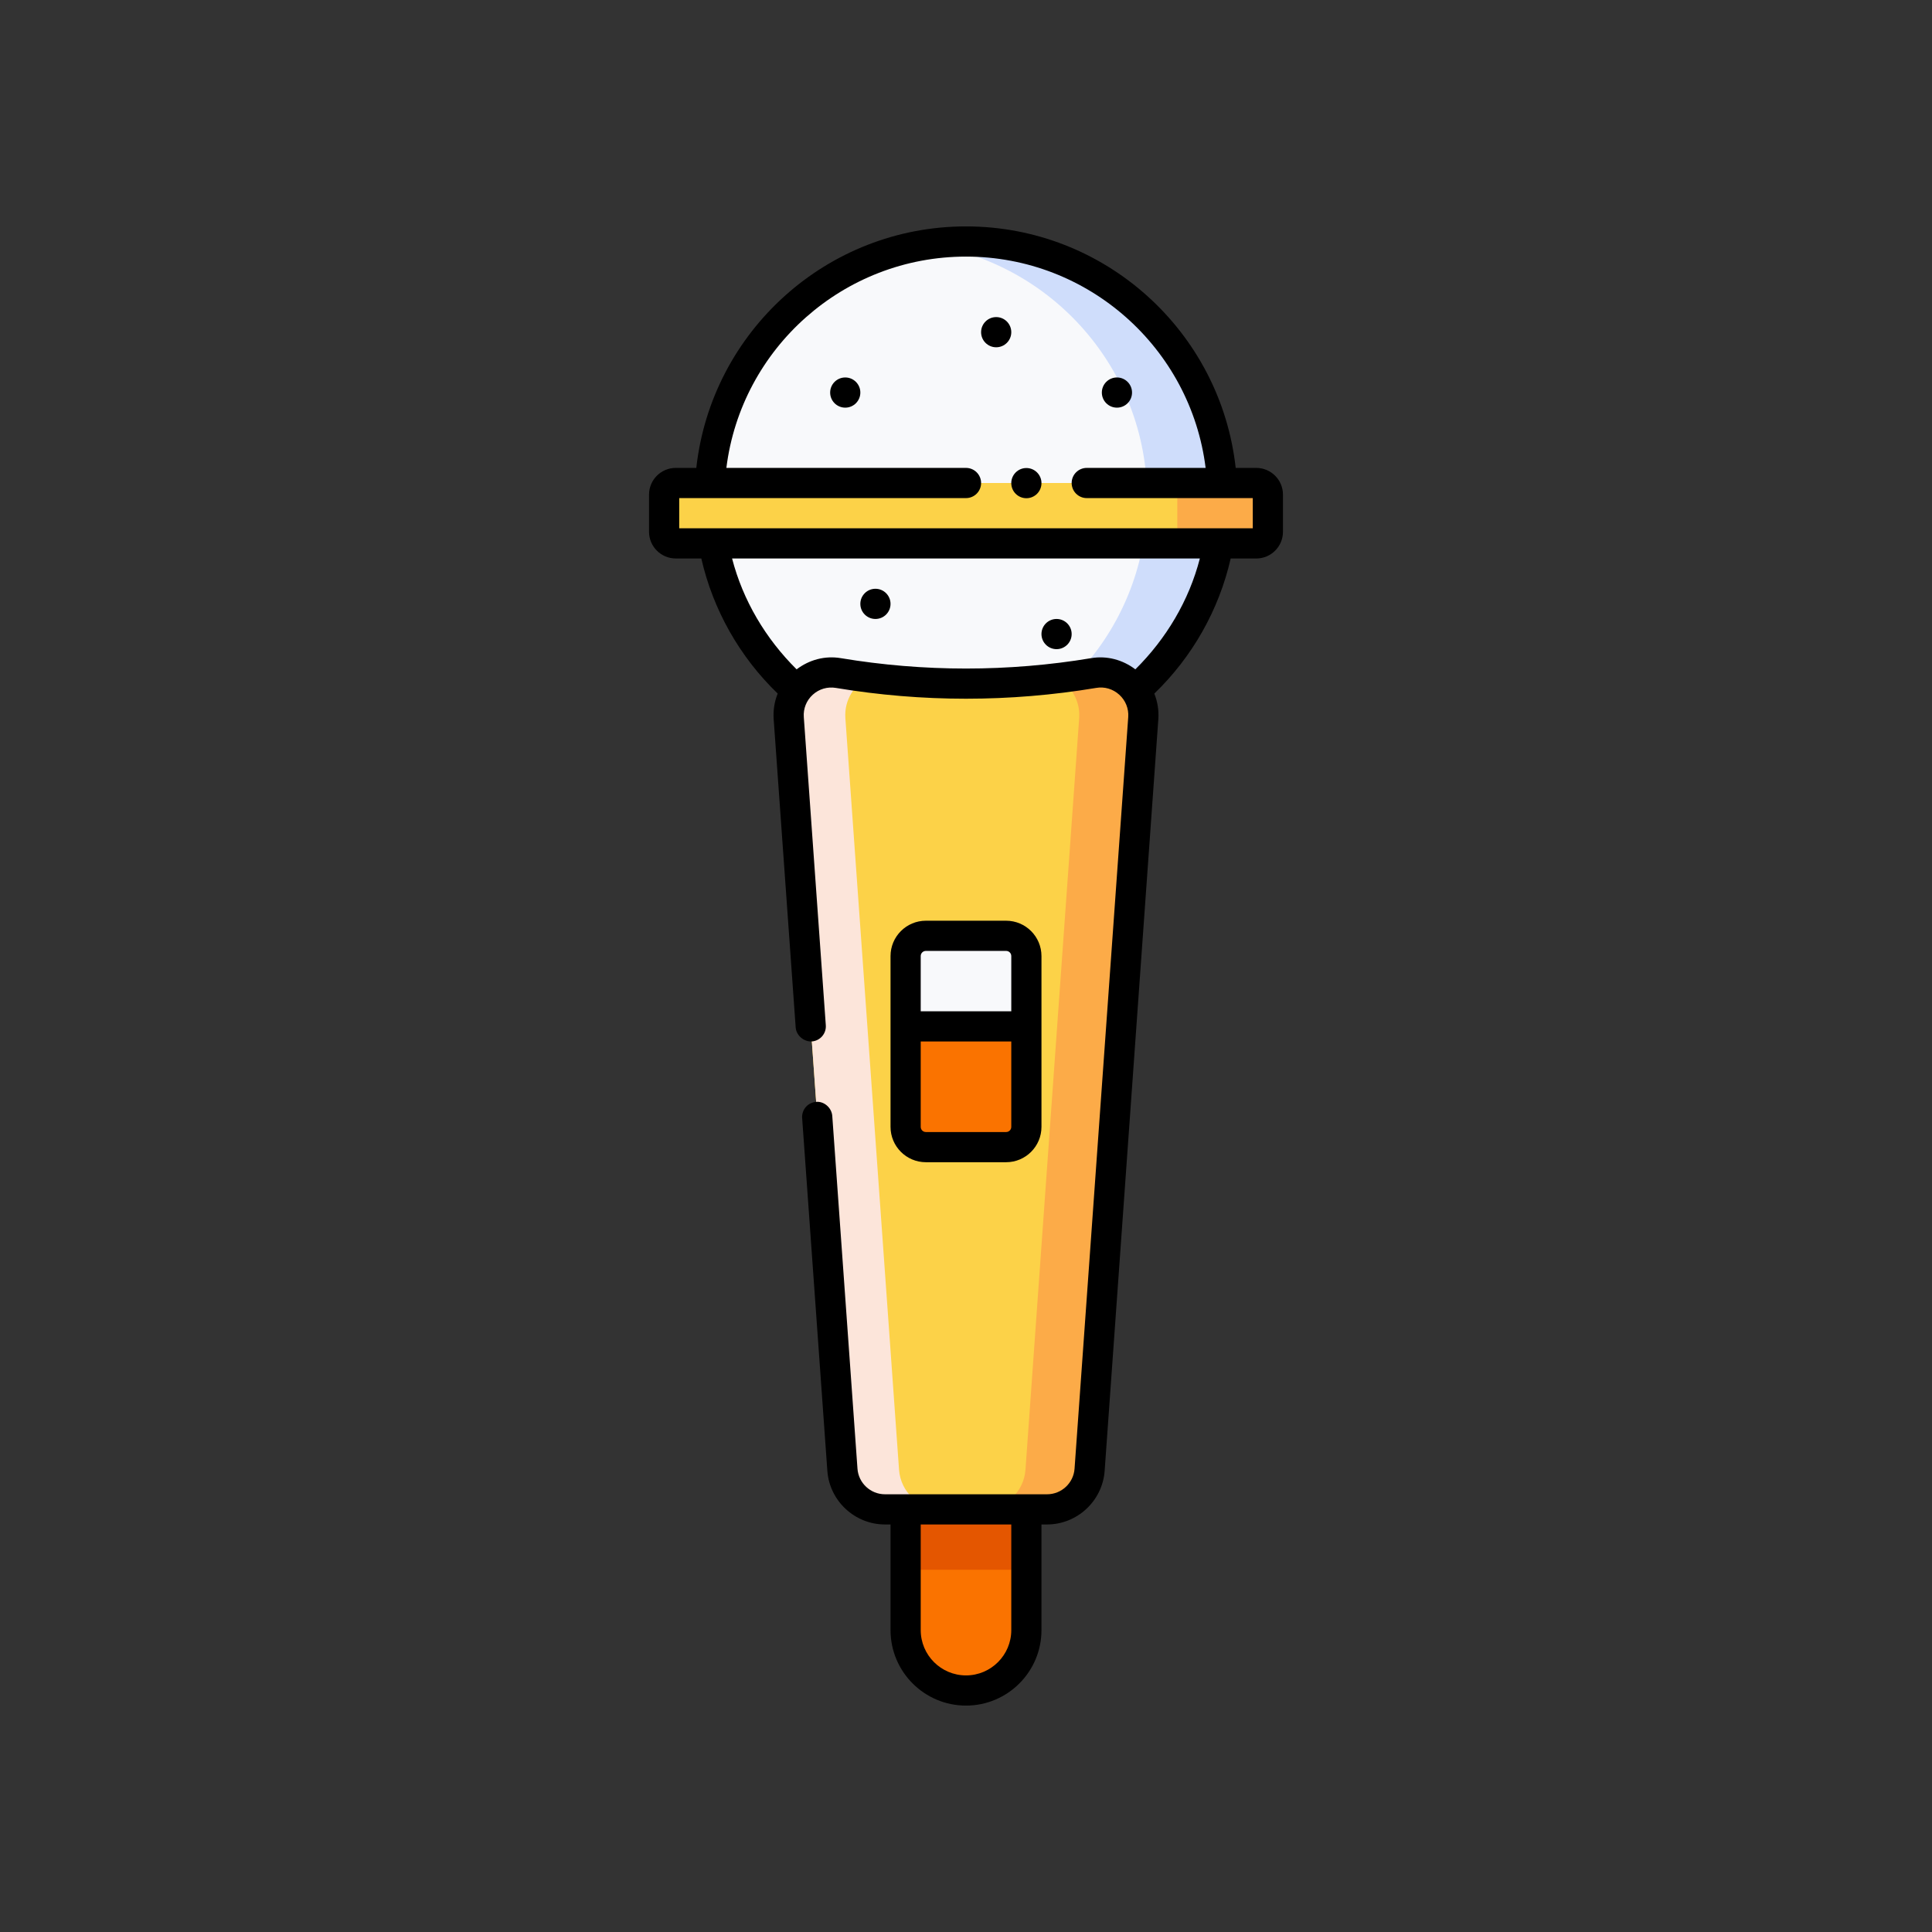 <svg id="Layer_1" enable-background="new 0 0 64 64" height="512" viewBox="0 0 64 64" width="512" xmlns="http://www.w3.org/2000/svg"><rect x="0" y="0" width="64" height="64" fill="#333333" stroke="none"/><circle cx="32" cy="16.5" fill="#f8f9fb" r="8.5"/><path d="m32 8c-.426 0-.841.042-1.25.102 4.1.606 7.25 4.129 7.25 8.398s-3.15 7.792-7.25 8.398c.409.06.824.102 1.25.102 4.694 0 8.5-3.806 8.5-8.5s-3.806-8.5-8.5-8.5z" fill="#cfddfb"/><path d="m34 50h-4v4c0 1.105.895 2 2 2 1.105 0 2-.895 2-2z" fill="#fa7300"/><path d="m30 50h4v2h-4z" fill="#e45600"/><path d="m34.684 50h-5.368c-.742 0-1.357-.573-1.41-1.313l-1.778-24.897c-.065-.912.74-1.645 1.642-1.495 2.801.467 5.659.467 8.459 0 .902-.15 1.708.583 1.642 1.495l-1.778 24.897c-.052.74-.668 1.313-1.409 1.313z" fill="#fcd248"/><path d="m29.782 48.687-1.778-24.897c-.043-.605.3-1.125.797-1.367-.344-.043-.688-.071-1.03-.128-.902-.15-1.708.583-1.642 1.495l1.778 24.897c.053.74.668 1.313 1.41 1.313h1.876c-.743 0-1.358-.573-1.411-1.313z" fill="#fce5da"/><path d="m36.23 22.295c-.406.068-.815.104-1.223.152.468.253.783.76.742 1.343l-1.779 24.897c-.053.74-.669 1.313-1.41 1.313h2.124c.742 0 1.357-.573 1.41-1.313l1.778-24.897c.065-.912-.74-1.645-1.642-1.495z" fill="#fcab48"/><path d="m41.615 18h-19.23c-.213 0-.385-.172-.385-.385v-1.23c0-.213.172-.385.385-.385h19.23c.213 0 .385.172.385.385v1.23c0 .213-.172.385-.385.385z" fill="#fcd248"/><path d="m41.615 16h-3c.213 0 .385.172.385.385v1.23c0 .213-.172.385-.385.385h3c.213 0 .385-.172.385-.385v-1.23c0-.213-.172-.385-.385-.385z" fill="#fcab48"/><path d="m33.329 38h-2.659c-.37 0-.67-.3-.67-.671v-5.659c0-.37.3-.67.671-.67h2.659c.37 0 .67.3.67.671v5.659c0 .37-.3.67-.671.67z" fill="#fa7300"/><path d="m34 34h-4v-2.329c0-.371.3-.671.671-.671h2.659c.37 0 .67.3.67.671z" fill="#f8f9fb"/><circle cx="37" cy="13.004" r=".5"/><circle cx="34" cy="16.004" r=".5"/><circle cx="28" cy="13.004" r=".5"/><circle cx="35" cy="21.004" r=".5"/><circle cx="29" cy="20.004" r=".5"/><circle cx="33" cy="11.004" r=".5"/><path d="m41.615 15.5h-.681c-.501-4.521-4.331-8-8.934-8s-8.433 3.479-8.934 8h-.681c-.488 0-.885.396-.885.885v1.23c0 .488.396.885.885.885h.847c.387 1.698 1.27 3.261 2.53 4.475-.107.266-.154.555-.133.85l.729 10.21c.021.276.281.479.534.464.276-.02.483-.259.464-.534l-.729-10.211c-.021-.28.088-.551.296-.74.208-.19.489-.273.766-.226 2.861.477 5.762.477 8.623 0 .275-.049.557.035.766.226.208.189.316.46.296.741l-1.778 24.897c-.033.476-.434.848-.911.848h-.685-4-.684c-.478 0-.878-.372-.911-.848l-.835-11.687c-.021-.276-.281-.49-.534-.464-.276.02-.483.259-.464.534l.835 11.688c.071.997.91 1.777 1.909 1.777h.184v3.5c0 1.379 1.121 2.5 2.5 2.5s2.5-1.121 2.5-2.5v-3.5h.184c.999 0 1.838-.78 1.909-1.777l1.778-24.896c.021-.296-.026-.586-.133-.851 1.26-1.214 2.143-2.776 2.53-4.475h.847c.488 0 .885-.396.885-.885v-1.23c0-.49-.396-.886-.885-.886zm-8.115 38.5c0 .827-.673 1.5-1.5 1.5s-1.5-.673-1.5-1.5v-3.5h3zm4.11-31.827c-.419-.317-.939-.459-1.463-.371-2.752.459-5.543.459-8.295 0-.527-.088-1.044.054-1.463.371-1.026-1.016-1.778-2.282-2.138-3.673h15.496c-.359 1.391-1.111 2.657-2.137 3.673zm3.89-4.673h-1.132-16.736-1.132v-1h1.015 8.485c.276 0 .5-.224.5-.5s-.224-.5-.5-.5h-7.938c.494-3.966 3.884-7 7.938-7s7.444 3.034 7.938 7h-3.938c-.276 0-.5.224-.5.5s.224.5.5.5h4.485 1.015z"/><path d="m33.329 38.5c.646 0 1.171-.525 1.171-1.171v-3.329-2.329c0-.646-.525-1.171-1.171-1.171h-2.658c-.646 0-1.171.525-1.171 1.171v2.329 3.329c0 .646.525 1.171 1.171 1.171zm-2.829-6.829c0-.095.076-.171.171-.171h2.658c.095 0 .171.076.171.171v1.829h-3zm0 5.658v-2.829h3v2.829c0 .095-.076.171-.171.171h-2.658c-.095 0-.171-.076-.171-.171z"/></svg>
